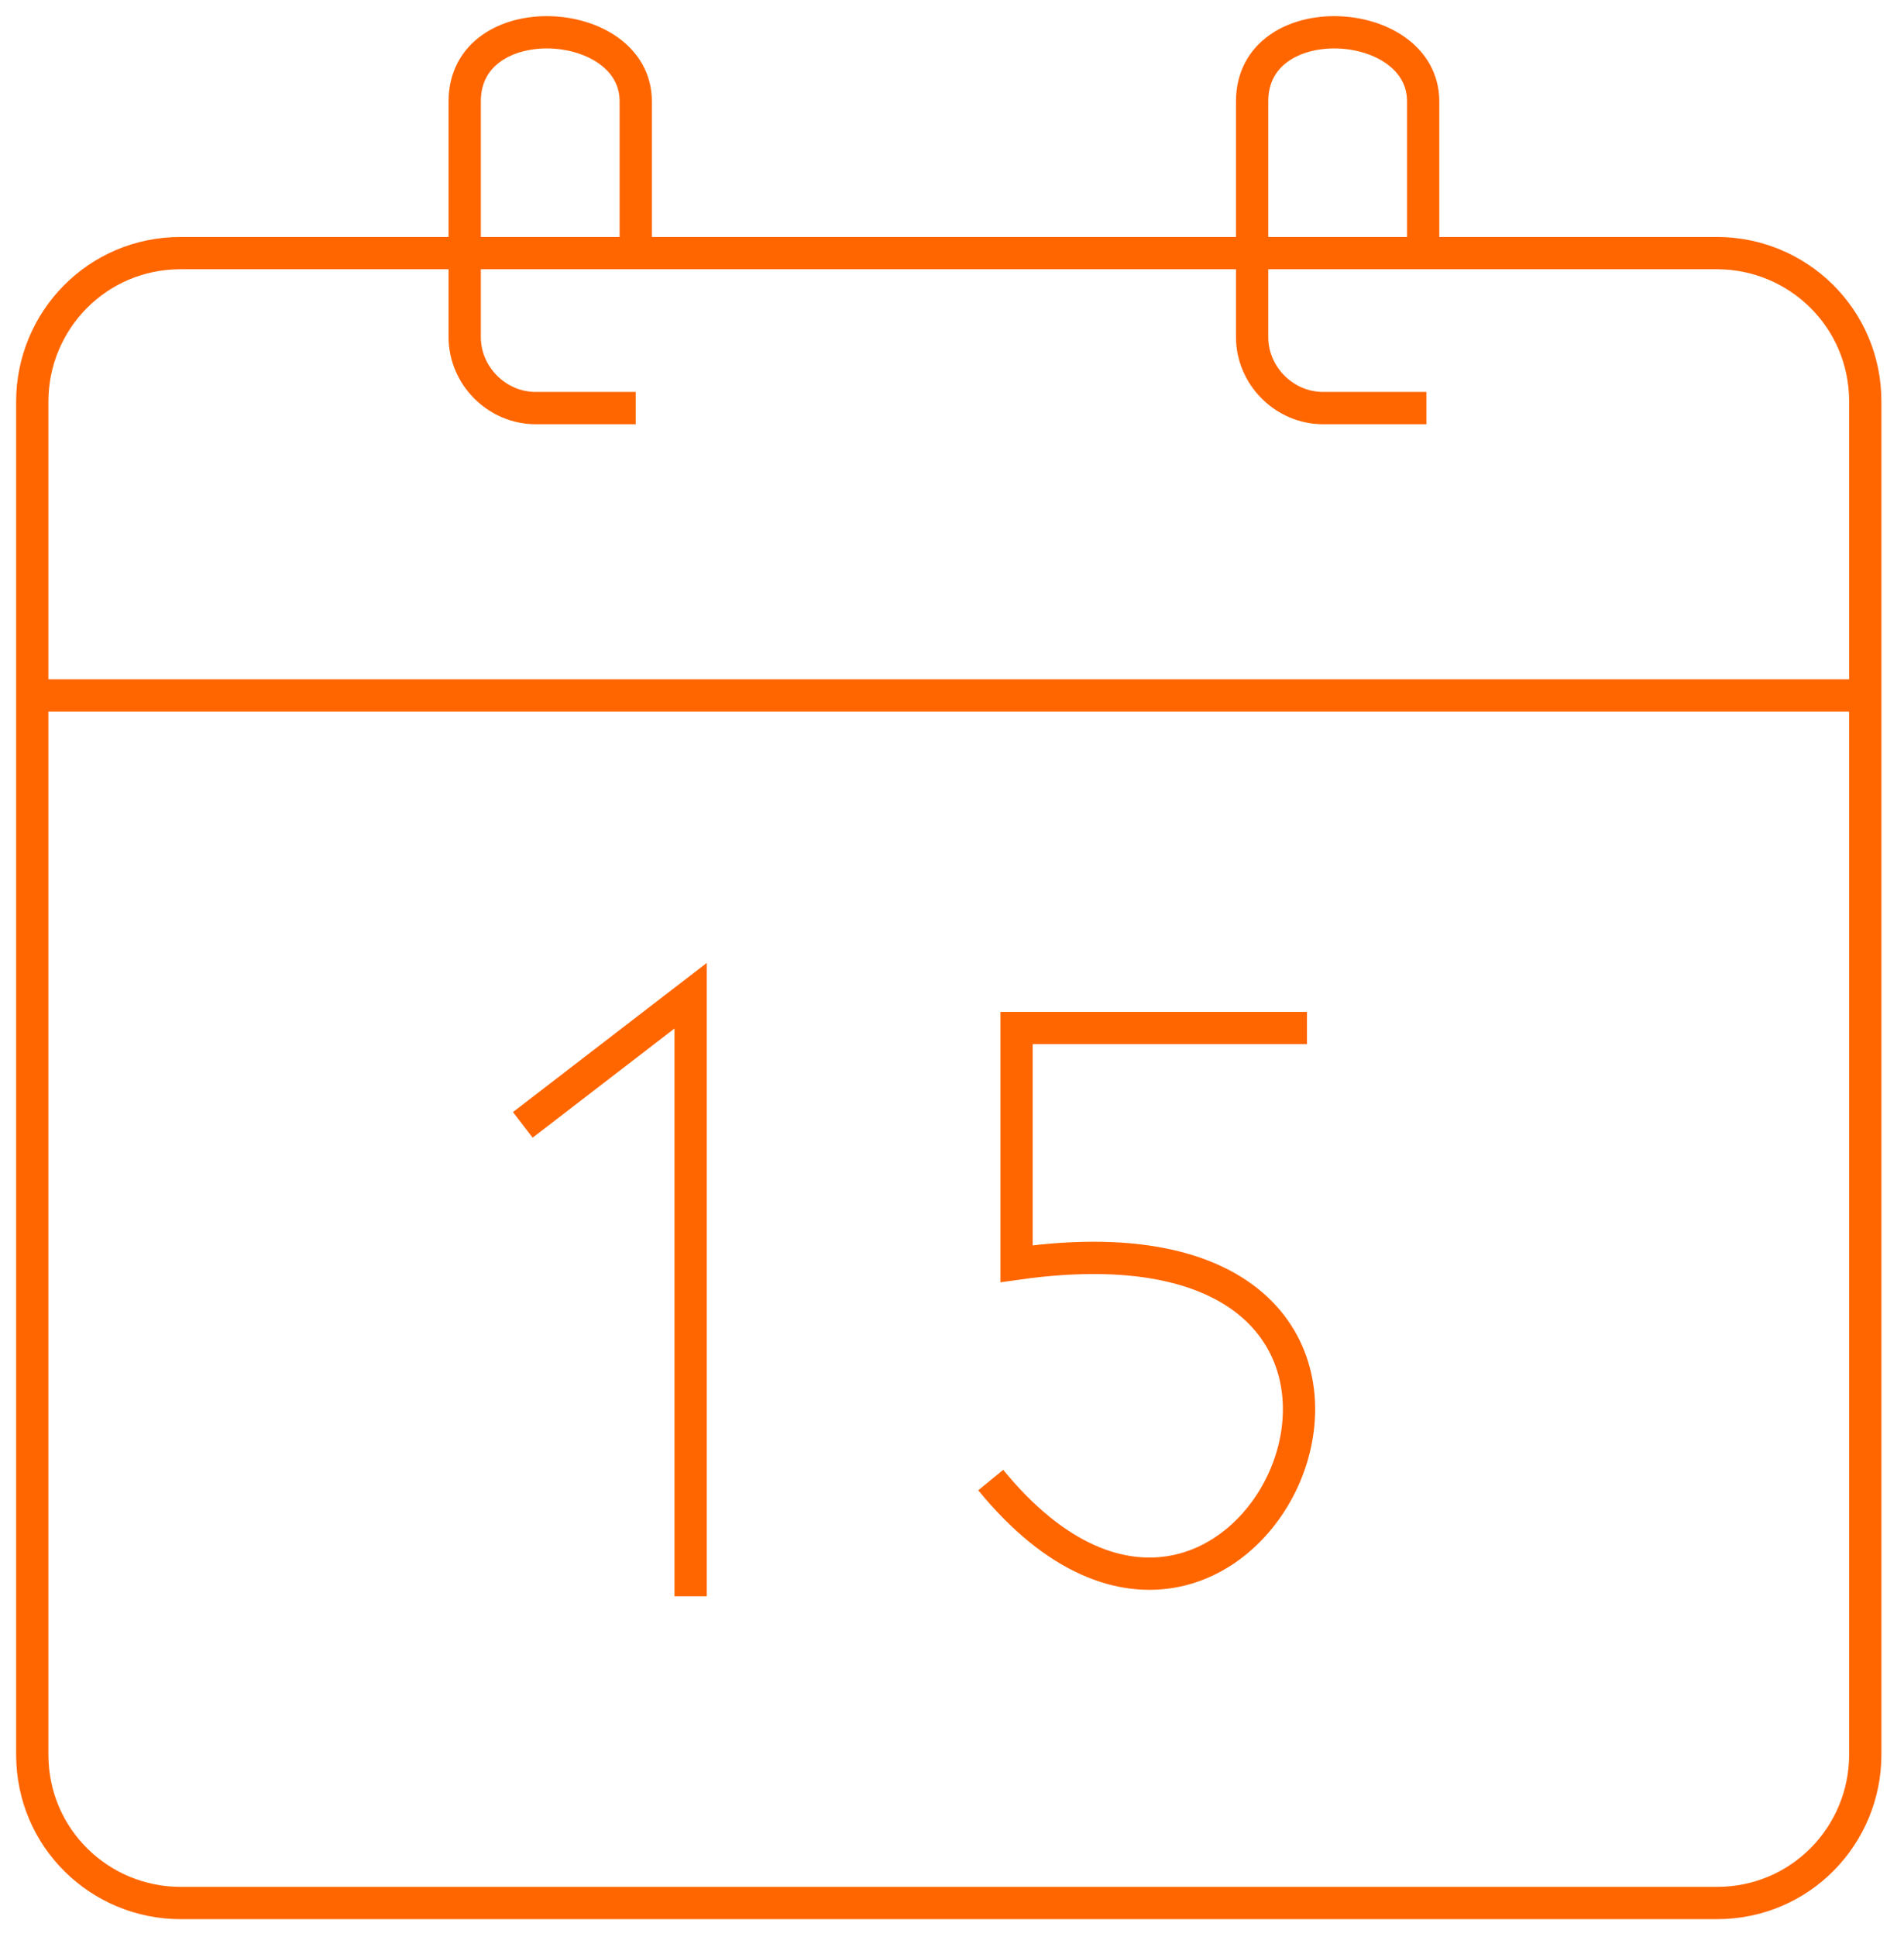 <svg width="59" height="60" viewBox="0 0 59 60" fill="none" xmlns="http://www.w3.org/2000/svg">
<path d="M53.2 58.939H5.6C3.1 58.939 1 56.939 1 54.339V21.539V12.439C1 9.939 3 7.839 5.6 7.839H53.2C55.7 7.839 57.8 9.839 57.8 12.439V21.839V54.339C57.8 56.839 55.8 58.939 53.2 58.939Z" stroke="#FF6600" stroke-miterlimit="10"/>
<path d="M1.1 21.539H57.8" stroke="#FF6600" stroke-miterlimit="10"/>
<path d="M19.7 12.639H16.6C15.4 12.639 14.4 11.639 14.4 10.439V3.139C14.4 0.139 19.7 0.439 19.7 3.139V7.839" stroke="#FF6600" stroke-miterlimit="10"/>
<path d="M44.2 12.639H41C39.8 12.639 38.8 11.639 38.8 10.439V3.139C38.8 0.139 44.1 0.439 44.1 3.139V7.839" stroke="#FF6600" stroke-miterlimit="10"/>
<path d="M16.2 34.839L21.4 30.839V49.439" stroke="#FF6600" stroke-miterlimit="10"/>
<path d="M40.5 31.839H31.5V39.139C47 36.939 38.8 55.739 30.7 45.839" stroke="#FF6600" stroke-miterlimit="10"/>
</svg>
